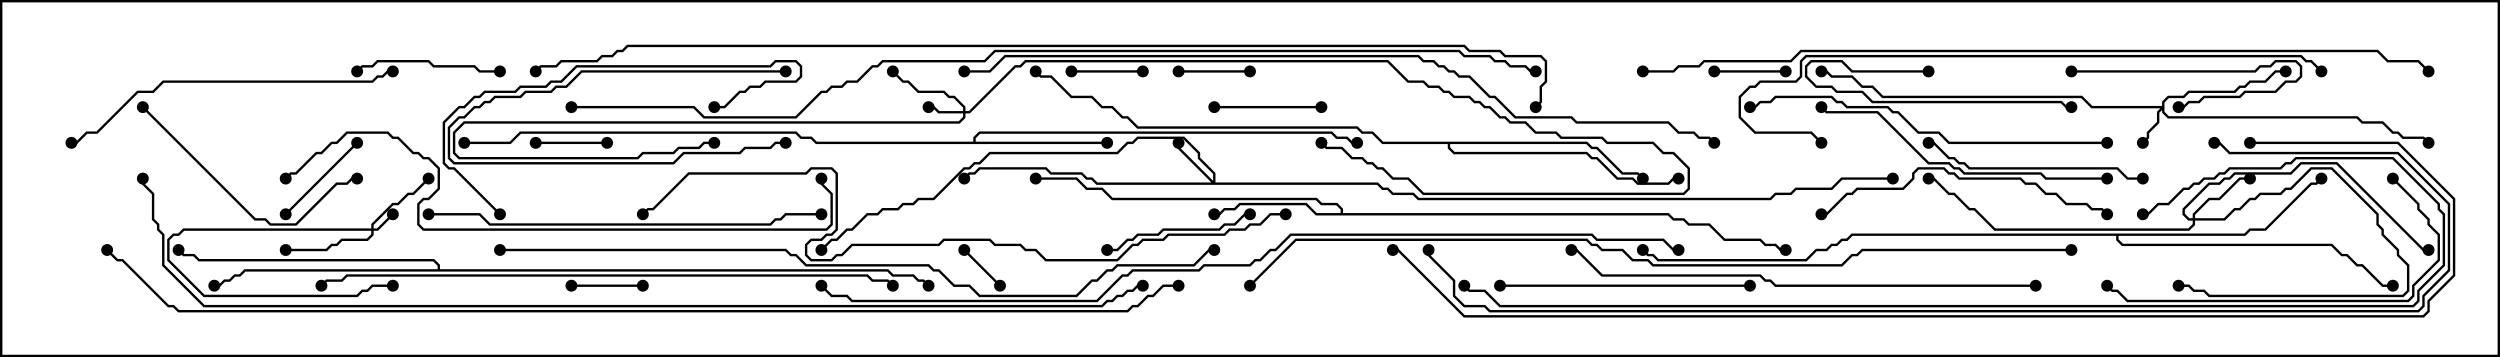 <svg version="1.1" width="105" height="15" xmlns="http://www.w3.org/2000/svg"><path d="M56.307,8.95L56.307,8.806L56.122,8.621L55.479,8.621L55.265,8.407L46.694,8.407L46.265,7.979L45.622,7.979L45.194,7.55L43.5,7.55L43.5,7.45L45.235,7.45L45.664,7.879L46.306,7.879L46.735,8.307L55.306,8.307L55.521,8.521L56.164,8.521L56.407,8.765L56.407,8.95L70.092,8.95L70.306,9.164L70.735,9.164L70.949,9.379L71.806,9.379L72.449,10.021L73.949,10.021L74.164,10.236L74.592,10.236L74.806,10.45L75,10.45L75,10.55L74.765,10.55L74.551,10.336L74.122,10.336L73.908,10.121L72.408,10.121L71.765,9.479L70.908,9.479L70.694,9.264L70.265,9.264L70.051,9.05L55.265,9.05L54.836,8.621L52.092,8.621L51.878,8.836L51.449,8.836L51.235,9.05L51,9.05L51,8.95L51.194,8.95L51.408,8.736L51.836,8.736L52.051,8.521L54.878,8.521L55.306,8.95z" stroke="none"/><path d="M40.879,5.95L40.879,5.765L41.122,5.521L55.949,5.521L56.164,5.736L56.592,5.736L56.806,5.95L57,5.95L57,6.05L56.765,6.05L56.551,5.836L56.122,5.836L55.908,5.621L41.164,5.621L40.979,5.806L40.979,5.95L46.5,5.95L46.5,6.05L34.265,6.05L34.051,5.836L33.622,5.836L33.408,5.621L21.878,5.621L21.449,6.05L19.5,6.05L19.5,5.95L21.408,5.95L21.836,5.521L33.449,5.521L33.664,5.736L34.092,5.736L34.306,5.95z" stroke="none"/><path d="M66.664,5.95L66.878,6.164L67.092,6.164L68.164,7.236L68.806,7.236L69.035,7.465L68.965,7.535L68.765,7.336L68.122,7.336L67.051,6.264L66.836,6.264L66.622,6.05L60.907,6.05L60.907,6.194L61.092,6.379L66.664,6.379L66.878,6.593L67.092,6.593L67.949,7.45L68.592,7.45L68.806,7.664L70.051,7.664L70.265,7.45L70.5,7.45L70.5,7.55L70.306,7.55L70.092,7.764L68.765,7.764L68.551,7.55L67.908,7.55L67.051,6.693L66.836,6.693L66.622,6.479L61.051,6.479L60.807,6.235L60.807,6.05L58.051,6.05L57.622,5.621L57.194,5.621L56.979,5.407L47.765,5.407L47.336,4.979L47.122,4.979L46.694,4.55L46.265,4.55L45.836,4.121L44.979,4.121L44.122,3.264L43.694,3.264L43.465,3.035L43.535,2.965L43.735,3.164L44.164,3.164L45.021,4.021L45.878,4.021L46.306,4.45L46.735,4.45L47.164,4.879L47.378,4.879L47.806,5.307L57.021,5.307L57.235,5.521L57.664,5.521L58.092,5.95z" stroke="none"/><path d="M94.265,9.807L94.479,9.593L95.122,9.593L97.051,7.664L97.265,7.664L97.465,7.465L97.535,7.535L97.306,7.764L97.092,7.764L95.164,9.693L94.521,9.693L94.306,9.907L88.979,9.907L88.979,10.051L89.164,10.236L97.949,10.236L98.378,10.664L98.592,10.664L99.021,11.093L99.235,11.093L100.092,11.95L100.5,11.95L100.5,12.05L100.051,12.05L99.194,11.193L98.979,11.193L98.551,10.764L98.336,10.764L97.908,10.336L89.122,10.336L88.879,10.092L88.879,9.907L77.806,9.907L77.592,10.121L77.378,10.121L77.164,10.336L76.949,10.336L76.735,10.55L76.306,10.55L75.878,10.979L69.622,10.979L69.408,10.764L69.194,10.764L68.965,10.535L69.035,10.465L69.235,10.664L69.449,10.664L69.664,10.879L75.836,10.879L76.265,10.45L76.694,10.45L76.908,10.236L77.122,10.236L77.336,10.021L77.551,10.021L77.765,9.807z" stroke="none"/><path d="M18.379,11.307L18.379,11.164L18.194,10.979L8.336,10.979L8.122,10.764L7.694,10.764L7.465,10.535L7.535,10.465L7.735,10.664L8.164,10.664L8.378,10.879L18.235,10.879L18.479,11.122L18.479,11.307L37.306,11.307L37.521,11.521L38.378,11.521L38.592,11.736L38.806,11.736L39.035,11.965L38.965,12.035L38.765,11.836L38.551,11.836L38.336,11.621L37.479,11.621L37.265,11.407L10.306,11.407L10.092,11.621L9.878,11.621L9.664,11.836L9.449,11.836L9.235,12.05L9,12.05L9,11.95L9.194,11.95L9.408,11.736L9.622,11.736L9.836,11.521L10.051,11.521L10.265,11.307z" stroke="none"/><path d="M15.593,9.593L15.593,9.408L16.479,8.521L16.694,8.521L17.122,8.093L17.336,8.093L17.965,7.465L18.035,7.535L17.378,8.193L17.164,8.193L16.735,8.621L16.521,8.621L15.693,9.449L15.693,9.593L15.836,9.593L16.465,8.965L16.535,9.035L15.878,9.693L15.693,9.693L15.693,9.878L15.449,10.121L14.378,10.121L14.164,10.336L13.949,10.336L13.735,10.55L12,10.55L12,10.45L13.694,10.45L13.908,10.236L14.122,10.236L14.336,10.021L15.408,10.021L15.593,9.836L15.593,9.693L7.735,9.693L7.521,9.907L7.306,9.907L7.121,10.092L7.121,10.908L8.592,12.379L14.979,12.379L15.194,12.164L15.408,12.164L15.622,11.95L16.5,11.95L16.5,12.05L15.664,12.05L15.449,12.264L15.235,12.264L15.021,12.479L8.551,12.479L7.021,10.949L7.021,10.051L7.265,9.807L7.479,9.807L7.694,9.593z" stroke="none"/><path d="M40.45,4.664L40.45,4.521L40.051,4.121L39.836,4.121L39.622,3.907L38.551,3.907L38.122,3.479L37.908,3.479L37.465,3.035L37.535,2.965L37.949,3.379L38.164,3.379L38.592,3.807L39.664,3.807L39.878,4.021L40.092,4.021L40.55,4.479L40.55,4.664L40.694,4.664L42.622,2.736L42.836,2.736L43.051,2.521L58.306,2.521L59.164,3.379L59.806,3.379L60.021,3.593L60.449,3.593L60.664,3.807L60.878,3.807L61.092,4.021L61.735,4.021L61.949,4.236L62.164,4.236L62.378,4.45L62.592,4.45L63.021,4.879L63.235,4.879L63.449,5.093L64.092,5.093L64.521,5.521L65.378,5.521L65.592,5.736L67.306,5.736L67.521,5.95L69.449,5.95L69.878,6.379L70.306,6.379L70.979,7.051L70.979,7.949L70.735,8.193L59.765,8.193L59.122,7.55L58.479,7.55L58.051,7.121L57.836,7.121L57.622,6.907L57.408,6.907L57.194,6.693L56.765,6.693L56.336,6.264L55.694,6.264L55.465,6.035L55.535,5.965L55.735,6.164L56.378,6.164L56.806,6.593L57.235,6.593L57.449,6.807L57.664,6.807L57.878,7.021L58.092,7.021L58.521,7.45L59.164,7.45L59.806,8.093L70.694,8.093L70.879,7.908L70.879,7.092L70.265,6.479L69.836,6.479L69.408,6.05L67.479,6.05L67.265,5.836L65.551,5.836L65.336,5.621L64.479,5.621L64.051,5.193L63.408,5.193L63.194,4.979L62.979,4.979L62.551,4.55L62.336,4.55L62.122,4.336L61.908,4.336L61.694,4.121L61.051,4.121L60.836,3.907L60.622,3.907L60.408,3.693L59.979,3.693L59.765,3.479L59.122,3.479L58.265,2.621L43.092,2.621L42.878,2.836L42.664,2.836L40.735,4.764L40.55,4.764L40.55,4.949L40.306,5.193L19.521,5.193L19.121,5.592L19.121,6.408L19.306,6.593L26.765,6.593L26.979,6.379L28.265,6.379L28.479,6.164L29.336,6.164L29.551,5.95L30,5.95L30,6.05L29.592,6.05L29.378,6.264L28.521,6.264L28.306,6.479L27.021,6.479L26.806,6.693L19.265,6.693L19.021,6.449L19.021,5.551L19.479,5.093L40.265,5.093L40.45,4.908L40.45,4.764L39.408,4.764L39.194,4.55L39,4.55L39,4.45L39.235,4.45L39.449,4.664z" stroke="none"/><path d="M90.807,4.45L90.807,4.265L91.051,4.021L91.694,4.021L91.908,3.807L93.836,3.807L94.051,3.593L94.265,3.593L94.479,3.379L95.122,3.379L95.551,2.95L96,2.95L96,3.05L95.592,3.05L95.164,3.479L94.521,3.479L94.306,3.693L94.092,3.693L93.878,3.907L91.949,3.907L91.735,4.121L91.092,4.121L90.907,4.306L90.907,4.694L91.092,4.879L99.021,4.879L99.235,5.093L100.092,5.093L100.521,5.521L100.735,5.521L100.949,5.736L101.806,5.736L102.035,5.965L101.965,6.035L101.765,5.836L100.908,5.836L100.694,5.621L100.479,5.621L100.051,5.193L99.194,5.193L98.979,4.979L91.051,4.979L90.807,4.735L90.807,4.621L90.693,4.735L90.693,5.164L90.264,5.592L90.264,5.806L90.035,6.035L89.965,5.965L90.164,5.765L90.164,5.551L90.593,5.122L90.593,4.694L90.736,4.55L87.836,4.55L87.408,4.121L79.051,4.121L78.622,3.693L78.194,3.693L77.765,3.264L76.908,3.264L76.694,3.05L76.5,3.05L76.5,2.95L76.735,2.95L76.949,3.164L77.806,3.164L78.235,3.593L78.664,3.593L79.092,4.021L87.449,4.021L87.878,4.45z" stroke="none"/><path d="M50.95,7.594L50.95,7.306L50.307,6.664L50.307,6.449L49.694,5.836L47.806,5.836L47.592,6.05L47.378,6.05L46.949,6.479L41.592,6.479L41.164,6.907L40.949,6.907L40.735,7.121L40.521,7.121L39.235,8.407L38.592,8.407L38.378,8.621L37.949,8.621L37.735,8.836L37.092,8.836L36.878,9.05L36.449,9.05L35.806,9.693L35.592,9.693L35.164,10.121L34.949,10.121L34.535,10.535L34.465,10.465L34.908,10.021L35.122,10.021L35.551,9.593L35.765,9.593L36.408,8.95L36.836,8.95L37.051,8.736L37.694,8.736L37.908,8.521L38.336,8.521L38.551,8.307L39.194,8.307L40.479,7.021L40.694,7.021L40.908,6.807L41.122,6.807L41.551,6.379L46.908,6.379L47.336,5.95L47.551,5.95L47.765,5.736L49.735,5.736L50.407,6.408L50.407,6.622L51.05,7.265L51.05,7.664L57.878,7.664L58.092,7.879L58.306,7.879L58.521,8.093L59.378,8.093L59.592,8.307L74.336,8.307L74.551,8.093L75.194,8.093L75.408,7.879L76.908,7.879L77.336,7.45L79.5,7.45L79.5,7.55L77.378,7.55L76.949,7.979L75.449,7.979L75.235,8.193L74.592,8.193L74.378,8.407L59.551,8.407L59.336,8.193L58.479,8.193L58.265,7.979L58.051,7.979L57.836,7.764L46.051,7.764L45.836,7.55L45.622,7.55L45.408,7.336L44.122,7.336L43.908,7.121L41.164,7.121L40.949,7.336L40.735,7.336L40.535,7.535L40.465,7.465L40.694,7.236L40.908,7.236L41.122,7.021L43.949,7.021L44.164,7.236L45.449,7.236L45.664,7.45L45.878,7.45L46.092,7.664L50.879,7.664L49.45,6.235L49.45,6L49.55,6L49.55,6.194z" stroke="none"/><path d="M92.093,9.164L92.093,8.979L92.765,8.307L93.194,8.307L94.051,7.45L94.5,7.45L94.5,7.55L94.092,7.55L93.235,8.407L92.806,8.407L92.193,9.021L92.193,9.164L93.408,9.164L93.836,8.736L94.051,8.736L94.479,8.307L94.694,8.307L94.908,8.093L95.765,8.093L95.979,7.879L96.194,7.879L97.051,7.021L97.949,7.021L99.907,8.979L99.907,9.408L100.121,9.622L100.121,9.836L100.764,10.479L100.764,10.694L101.193,11.122L101.193,12.235L100.949,12.479L92.765,12.479L92.551,12.264L92.122,12.264L91.908,12.05L91.5,12.05L91.5,11.95L91.949,11.95L92.164,12.164L92.592,12.164L92.806,12.379L100.908,12.379L101.093,12.194L101.093,11.164L100.664,10.735L100.664,10.521L100.021,9.878L100.021,9.664L99.807,9.449L99.807,9.021L97.908,7.121L97.092,7.121L96.235,7.979L96.021,7.979L95.806,8.193L94.949,8.193L94.735,8.407L94.521,8.407L94.092,8.836L93.878,8.836L93.449,9.264L92.193,9.264L92.193,9.449L91.949,9.693L83.765,9.693L82.908,8.836L82.694,8.836L82.051,8.193L81.836,8.193L81.194,7.55L81,7.55L81,7.45L81.235,7.45L81.878,8.093L82.092,8.093L82.735,8.736L82.949,8.736L83.806,9.593L91.908,9.593L92.093,9.408L92.093,9.264L91.908,9.264L91.664,9.021L91.664,8.765L92.765,7.664L93.194,7.664L93.408,7.45L93.622,7.45L93.836,7.236L96.194,7.236L96.622,6.807L98.164,6.807L101.806,10.45L102,10.45L102,10.55L101.765,10.55L98.122,6.907L96.664,6.907L96.235,7.336L93.878,7.336L93.664,7.55L93.449,7.55L93.235,7.764L92.806,7.764L91.764,8.806L91.764,8.979L91.949,9.164z" stroke="none"/><path d="M40.465,10.535L40.535,10.465L42.035,11.965L41.965,12.035z" stroke="none"/><path d="M25.5,5.95L25.5,6.05L22.5,6.05L22.5,5.95z" stroke="none"/><path d="M33,2.95L33,3.05L24.449,3.05L23.806,3.693L23.378,3.693L23.164,3.907L22.092,3.907L21.878,4.121L20.806,4.121L20.592,4.336L20.378,4.336L20.164,4.55L19.949,4.55L19.521,4.979L19.306,4.979L18.907,5.378L18.907,6.622L19.092,6.807L28.265,6.807L28.694,6.379L31.051,6.379L31.265,6.164L32.336,6.164L32.551,5.95L33,5.95L33,6.05L32.592,6.05L32.378,6.264L31.306,6.264L31.092,6.479L28.735,6.479L28.306,6.907L19.051,6.907L18.807,6.664L18.807,5.336L19.265,4.879L19.479,4.879L19.908,4.45L20.122,4.45L20.336,4.236L20.551,4.236L20.765,4.021L21.836,4.021L22.051,3.807L23.122,3.807L23.336,3.593L23.765,3.593L24.408,2.95z" stroke="none"/><path d="M48,2.95L48,3.05L45,3.05L45,2.95z" stroke="none"/><path d="M49.5,3.05L49.5,2.95L52.5,2.95L52.5,3.05z" stroke="none"/><path d="M72,3.05L72,2.95L75,2.95L75,3.05z" stroke="none"/><path d="M27,11.95L27,12.05L24,12.05L24,11.95z" stroke="none"/><path d="M14.965,5.965L15.035,6.035L12.035,9.035L11.965,8.965z" stroke="none"/><path d="M51,4.55L51,4.45L55.5,4.45L55.5,4.55z" stroke="none"/><path d="M87,3.05L87,2.95L94.694,2.95L94.908,2.736L95.336,2.736L95.551,2.521L96.449,2.521L96.693,2.765L96.693,3.235L96.449,3.479L96.021,3.479L95.592,3.907L94.306,3.907L94.092,4.121L92.592,4.121L92.378,4.336L91.949,4.336L91.735,4.55L91.5,4.55L91.5,4.45L91.694,4.45L91.908,4.236L92.336,4.236L92.551,4.021L94.051,4.021L94.265,3.807L95.551,3.807L95.979,3.379L96.408,3.379L96.593,3.194L96.593,2.806L96.408,2.621L95.592,2.621L95.378,2.836L94.949,2.836L94.735,3.05z" stroke="none"/><path d="M15.035,3.035L14.965,2.965L15.194,2.736L15.622,2.736L15.836,2.521L18.021,2.521L18.235,2.736L19.949,2.736L20.164,2.95L21,2.95L21,3.05L20.122,3.05L19.908,2.836L18.194,2.836L17.979,2.621L15.878,2.621L15.664,2.836L15.235,2.836z" stroke="none"/><path d="M81,2.95L81,3.05L77.765,3.05L77.336,2.621L76.092,2.621L75.907,2.806L75.907,3.194L76.306,3.593L76.949,3.593L77.164,3.807L78.235,3.807L78.664,4.236L86.592,4.236L86.806,4.45L87,4.45L87,4.55L86.765,4.55L86.551,4.336L78.622,4.336L78.194,3.907L77.122,3.907L76.908,3.693L76.265,3.693L75.807,3.235L75.807,2.765L76.051,2.521L77.378,2.521L77.806,2.95z" stroke="none"/><path d="M46.5,10.55L46.5,10.45L46.908,10.45L47.336,10.021L47.551,10.021L47.765,9.807L48.622,9.807L48.836,9.593L51.194,9.593L51.408,9.379L51.836,9.379L52.265,8.95L52.5,8.95L52.5,9.05L52.306,9.05L51.878,9.479L51.449,9.479L51.235,9.693L48.878,9.693L48.664,9.907L47.806,9.907L47.592,10.121L47.378,10.121L46.949,10.55z" stroke="none"/><path d="M90,7.45L90,7.55L89.336,7.55L88.908,7.121L82.694,7.121L82.479,6.907L82.265,6.907L82.051,6.693L81.836,6.693L81.194,6.05L81,6.05L81,5.95L81.235,5.95L81.878,6.593L82.092,6.593L82.306,6.807L82.521,6.807L82.735,7.021L88.949,7.021L89.378,7.45z" stroke="none"/><path d="M5.965,4.535L6.035,4.465L10.735,9.164L11.164,9.164L11.378,9.379L12.408,9.379L14.122,7.664L14.551,7.664L14.765,7.45L15,7.45L15,7.55L14.806,7.55L14.592,7.764L14.164,7.764L12.449,9.479L11.336,9.479L11.122,9.264L10.694,9.264z" stroke="none"/><path d="M21.035,8.965L20.965,9.035L19.051,7.121L18.836,7.121L18.593,6.878L18.593,5.122L19.265,4.45L19.479,4.45L19.908,4.021L20.122,4.021L20.336,3.807L21.622,3.807L21.836,3.593L22.908,3.593L23.122,3.379L23.551,3.379L24.194,2.736L32.336,2.736L32.551,2.521L33.449,2.521L33.693,2.765L33.693,3.235L33.449,3.479L32.164,3.479L31.949,3.693L31.521,3.693L31.306,3.907L31.092,3.907L30.449,4.55L30,4.55L30,4.45L30.408,4.45L31.051,3.807L31.265,3.807L31.479,3.593L31.908,3.593L32.122,3.379L33.408,3.379L33.593,3.194L33.593,2.806L33.408,2.621L32.592,2.621L32.378,2.836L24.235,2.836L23.592,3.479L23.164,3.479L22.949,3.693L21.878,3.693L21.664,3.907L20.378,3.907L20.164,4.121L19.949,4.121L19.521,4.55L19.306,4.55L18.693,5.164L18.693,6.836L18.878,7.021L19.092,7.021z" stroke="none"/><path d="M73.5,11.95L73.5,12.05L63,12.05L63,11.95z" stroke="none"/><path d="M88.535,8.965L88.465,9.035L88.265,8.836L87.836,8.836L87.622,8.621L86.765,8.621L86.336,8.193L85.908,8.193L85.479,7.764L85.051,7.764L84.836,7.55L82.265,7.55L82.051,7.336L81.836,7.336L81.622,7.121L80.592,7.121L80.407,7.306L80.407,7.521L79.949,7.979L78.021,7.979L77.806,8.193L77.592,8.193L76.735,9.05L76.5,9.05L76.5,8.95L76.694,8.95L77.551,8.093L77.765,8.093L77.979,7.879L79.908,7.879L80.307,7.479L80.307,7.265L80.551,7.021L81.664,7.021L81.878,7.236L82.092,7.236L82.306,7.45L84.878,7.45L85.092,7.664L85.521,7.664L85.949,8.093L86.378,8.093L86.806,8.521L87.664,8.521L87.878,8.736L88.306,8.736z" stroke="none"/><path d="M88.5,7.45L88.5,7.55L85.908,7.55L85.694,7.336L82.479,7.336L82.265,7.121L82.051,7.121L81.836,6.907L80.979,6.907L78.836,4.764L76.694,4.764L76.465,4.535L76.535,4.465L76.735,4.664L78.878,4.664L81.021,6.807L81.878,6.807L82.092,7.021L82.306,7.021L82.521,7.236L85.735,7.236L85.949,7.45z" stroke="none"/><path d="M100.465,7.535L100.535,7.465L101.621,8.551L101.621,8.765L102.05,9.194L102.05,9.408L102.479,9.836L102.479,10.949L101.407,12.021L101.407,12.449L101.164,12.693L89.336,12.693L88.908,12.264L88.694,12.264L88.465,12.035L88.535,11.965L88.735,12.164L88.949,12.164L89.378,12.593L101.122,12.593L101.307,12.408L101.307,11.979L102.379,10.908L102.379,9.878L101.95,9.449L101.95,9.235L101.521,8.806L101.521,8.592z" stroke="none"/><path d="M16.5,2.95L16.5,3.05L16.306,3.05L16.092,3.264L15.878,3.264L15.664,3.479L6.878,3.479L6.449,3.907L5.806,3.907L4.092,5.621L3.664,5.621L3.235,6.05L3,6.05L3,5.95L3.194,5.95L3.622,5.521L4.051,5.521L5.765,3.807L6.408,3.807L6.836,3.379L15.622,3.379L15.836,3.164L16.051,3.164L16.265,2.95z" stroke="none"/><path d="M88.5,5.95L88.5,6.05L81.836,6.05L81.408,5.621L80.551,5.621L79.694,4.764L79.479,4.764L79.265,4.55L77.551,4.55L77.336,4.336L77.122,4.336L76.908,4.121L74.592,4.121L74.378,4.336L73.949,4.336L73.735,4.55L73.5,4.55L73.5,4.45L73.694,4.45L73.908,4.236L74.336,4.236L74.551,4.021L76.949,4.021L77.164,4.236L77.378,4.236L77.592,4.45L79.306,4.45L79.521,4.664L79.735,4.664L80.592,5.521L81.449,5.521L81.878,5.95z" stroke="none"/><path d="M18,9.05L18,8.95L20.164,8.95L20.592,9.379L32.336,9.379L32.551,9.164L32.765,9.164L32.979,8.95L34.5,8.95L34.5,9.05L33.021,9.05L32.806,9.264L32.592,9.264L32.378,9.479L20.551,9.479L20.122,9.05z" stroke="none"/><path d="M85.5,11.95L85.5,12.05L74.551,12.05L74.336,11.836L74.122,11.836L73.908,11.621L67.265,11.621L66.194,10.55L66,10.55L66,10.45L66.235,10.45L67.306,11.521L73.949,11.521L74.164,11.736L74.378,11.736L74.592,11.95z" stroke="none"/><path d="M97.535,2.965L97.465,3.035L97.051,2.621L96.836,2.621L96.622,2.407L75.878,2.407L75.693,2.592L75.693,3.235L75.449,3.479L73.949,3.479L73.735,3.693L73.521,3.693L73.121,4.092L73.121,4.908L73.735,5.521L76.092,5.521L76.535,5.965L76.465,6.035L76.051,5.621L73.694,5.621L73.021,4.949L73.021,4.051L73.479,3.593L73.694,3.593L73.908,3.379L75.408,3.379L75.593,3.194L75.593,2.551L75.836,2.307L96.664,2.307L96.878,2.521L97.092,2.521z" stroke="none"/><path d="M12.035,7.535L11.965,7.465L12.194,7.236L12.408,7.236L13.265,6.379L13.479,6.379L13.908,5.95L14.122,5.95L14.551,5.521L16.306,5.521L16.521,5.736L16.735,5.736L17.378,6.379L17.592,6.379L17.806,6.593L18.021,6.593L18.479,7.051L18.479,7.949L18.021,8.407L17.806,8.407L17.621,8.592L17.621,9.408L17.806,9.593L34.694,9.593L34.879,9.408L34.879,8.164L34.45,7.735L34.45,7.5L34.55,7.5L34.55,7.694L34.979,8.122L34.979,9.449L34.735,9.693L17.765,9.693L17.521,9.449L17.521,8.551L17.765,8.307L17.979,8.307L18.379,7.908L18.379,7.092L17.979,6.693L17.765,6.693L17.551,6.479L17.336,6.479L16.694,5.836L16.479,5.836L16.265,5.621L14.592,5.621L14.164,6.05L13.949,6.05L13.521,6.479L13.306,6.479L12.449,7.336L12.235,7.336z" stroke="none"/><path d="M13.535,12.035L13.465,11.965L13.694,11.736L14.336,11.736L14.551,11.521L36.449,11.521L36.664,11.736L37.306,11.736L37.535,11.965L37.465,12.035L37.265,11.836L36.622,11.836L36.408,11.621L14.592,11.621L14.378,11.836L13.735,11.836z" stroke="none"/><path d="M54,8.95L54,9.05L53.378,9.05L52.949,9.479L52.521,9.479L52.306,9.693L51.664,9.693L51.449,9.907L49.092,9.907L48.878,10.121L48.021,10.121L47.806,10.336L47.592,10.336L46.949,10.979L43.908,10.979L43.479,10.55L43.051,10.55L42.836,10.336L41.765,10.336L41.551,10.121L39.664,10.121L39.449,10.336L35.806,10.336L35.378,10.764L35.164,10.764L34.949,10.979L34.051,10.979L33.807,10.735L33.807,10.265L34.051,10.021L34.479,10.021L34.694,9.807L34.908,9.807L35.093,9.622L35.093,7.306L34.908,7.121L34.092,7.121L33.878,7.336L28.949,7.336L27.449,8.836L27.235,8.836L27.035,9.035L26.965,8.965L27.194,8.736L27.408,8.736L28.908,7.236L33.836,7.236L34.051,7.021L34.949,7.021L35.193,7.265L35.193,9.664L34.949,9.907L34.735,9.907L34.521,10.121L34.092,10.121L33.907,10.306L33.907,10.694L34.092,10.879L34.908,10.879L35.122,10.664L35.336,10.664L35.765,10.236L39.408,10.236L39.622,10.021L41.592,10.021L41.806,10.236L42.878,10.236L43.092,10.45L43.521,10.45L43.949,10.879L46.908,10.879L47.551,10.236L47.765,10.236L47.979,10.021L48.836,10.021L49.051,9.807L51.408,9.807L51.622,9.593L52.265,9.593L52.479,9.379L52.908,9.379L53.336,8.95z" stroke="none"/><path d="M90,9.05L90,8.95L90.194,8.95L90.622,8.521L91.051,8.521L91.694,7.879L91.908,7.879L92.122,7.664L92.336,7.664L92.551,7.45L92.979,7.45L93.194,7.236L93.408,7.236L93.622,7.021L95.765,7.021L95.979,6.807L96.194,6.807L96.408,6.593L100.521,6.593L102.479,8.551L102.479,8.765L102.693,8.979L102.693,11.164L101.621,12.235L101.621,12.664L101.378,12.907L62.979,12.907L62.336,12.264L61.694,12.264L61.465,12.035L61.535,11.965L61.735,12.164L62.378,12.164L63.021,12.807L101.336,12.807L101.521,12.622L101.521,12.194L102.593,11.122L102.593,9.021L102.379,8.806L102.379,8.592L100.479,6.693L96.449,6.693L96.235,6.907L96.021,6.907L95.806,7.121L93.664,7.121L93.449,7.336L93.235,7.336L93.021,7.55L92.592,7.55L92.378,7.764L92.164,7.764L91.949,7.979L91.735,7.979L91.092,8.621L90.664,8.621L90.235,9.05z" stroke="none"/><path d="M21,10.55L21,10.45L33.021,10.45L33.235,10.664L33.449,10.664L33.878,11.093L39.021,11.093L39.235,11.307L39.449,11.307L40.092,11.95L40.735,11.95L41.164,12.379L45.194,12.379L45.836,11.736L46.051,11.736L46.479,11.307L46.694,11.307L46.908,11.093L50.122,11.093L50.765,10.45L51,10.45L51,10.55L50.806,10.55L50.164,11.193L46.949,11.193L46.735,11.407L46.521,11.407L46.092,11.836L45.878,11.836L45.235,12.479L41.122,12.479L40.694,12.05L40.051,12.05L39.408,11.407L39.194,11.407L38.979,11.193L33.836,11.193L33.408,10.764L33.194,10.764L32.979,10.55z" stroke="none"/><path d="M40.5,3.05L40.5,2.95L41.551,2.95L42.194,2.307L59.592,2.307L59.806,2.521L60.235,2.521L60.449,2.736L60.664,2.736L60.878,2.95L61.092,2.95L61.306,3.164L61.735,3.164L62.592,4.021L62.806,4.021L63.664,4.879L66.021,4.879L66.235,5.093L70.092,5.093L70.521,5.521L71.164,5.521L71.378,5.736L71.806,5.736L72.035,5.965L71.965,6.035L71.765,5.836L71.336,5.836L71.122,5.621L70.479,5.621L70.051,5.193L66.194,5.193L65.979,4.979L63.622,4.979L62.765,4.121L62.551,4.121L61.694,3.264L61.265,3.264L61.051,3.05L60.836,3.05L60.622,2.836L60.408,2.836L60.194,2.621L59.765,2.621L59.551,2.407L42.235,2.407L41.592,3.05z" stroke="none"/><path d="M69,3.05L69,2.95L70.265,2.95L70.479,2.736L71.336,2.736L71.551,2.521L75.194,2.521L75.622,2.093L99.878,2.093L100.306,2.521L101.592,2.521L102.035,2.965L101.965,3.035L101.551,2.621L100.265,2.621L99.836,2.193L75.664,2.193L75.235,2.621L71.592,2.621L71.378,2.836L70.521,2.836L70.306,3.05z" stroke="none"/><path d="M93,6.05L93,5.95L93.235,5.95L93.664,6.379L100.735,6.379L102.907,8.551L102.907,11.378L101.836,12.449L101.836,12.878L101.592,13.121L62.551,13.121L62.336,12.907L61.479,12.907L61.021,12.449L61.021,11.806L59.95,10.735L59.95,10.5L60.05,10.5L60.05,10.694L61.121,11.765L61.121,12.408L61.521,12.807L62.378,12.807L62.592,13.021L101.551,13.021L101.736,12.836L101.736,12.408L102.807,11.336L102.807,8.592L100.694,6.479L93.622,6.479L93.194,6.05z" stroke="none"/><path d="M52.535,12.035L52.465,11.965L54.408,10.021L66.664,10.021L66.878,10.236L67.092,10.236L67.306,10.45L68.164,10.45L68.592,10.879L69.235,10.879L69.449,11.093L77.336,11.093L77.765,10.664L77.979,10.664L78.194,10.45L87,10.45L87,10.55L78.235,10.55L78.021,10.764L77.806,10.764L77.378,11.193L69.408,11.193L69.194,10.979L68.551,10.979L68.122,10.55L67.265,10.55L67.051,10.336L66.836,10.336L66.622,10.121L54.449,10.121z" stroke="none"/><path d="M70.5,10.45L70.5,10.55L70.265,10.55L69.836,10.121L67.051,10.121L66.836,9.907L54.235,9.907L53.592,10.55L53.378,10.55L52.949,10.979L52.735,10.979L52.521,11.193L50.592,11.193L50.378,11.407L47.592,11.407L47.378,11.621L47.164,11.621L46.092,12.693L35.765,12.693L35.551,12.479L34.908,12.479L34.465,12.035L34.535,11.965L34.949,12.379L35.592,12.379L35.806,12.593L46.051,12.593L47.122,11.521L47.336,11.521L47.551,11.307L50.336,11.307L50.551,11.093L52.479,11.093L52.694,10.879L52.908,10.879L53.336,10.45L53.551,10.45L54.194,9.807L66.878,9.807L67.092,10.021L69.878,10.021L70.306,10.45z" stroke="none"/><path d="M94.5,6.05L94.5,5.95L100.735,5.95L103.121,8.336L103.121,11.592L102.05,12.664L102.05,13.092L101.806,13.336L61.479,13.336L58.694,10.55L58.5,10.55L58.5,10.45L58.735,10.45L61.521,13.236L101.765,13.236L101.95,13.051L101.95,12.622L103.021,11.551L103.021,8.378L100.694,6.05z" stroke="none"/><path d="M24,4.55L24,4.45L29.164,4.45L29.592,4.879L33.408,4.879L34.479,3.807L34.694,3.807L34.908,3.593L35.336,3.593L35.551,3.379L35.979,3.379L36.622,2.736L36.836,2.736L37.051,2.521L41.336,2.521L41.765,2.093L61.306,2.093L61.521,2.307L62.592,2.307L62.806,2.521L63.235,2.521L63.449,2.736L64.092,2.736L64.306,2.95L64.5,2.95L64.5,3.05L64.265,3.05L64.051,2.836L63.408,2.836L63.194,2.621L62.765,2.621L62.551,2.407L61.479,2.407L61.265,2.193L41.806,2.193L41.378,2.621L37.092,2.621L36.878,2.836L36.664,2.836L36.021,3.479L35.592,3.479L35.378,3.693L34.949,3.693L34.735,3.907L34.521,3.907L33.449,4.979L29.551,4.979L29.122,4.55z" stroke="none"/><path d="M64.535,4.535L64.465,4.465L64.664,4.265L64.664,3.622L64.879,3.408L64.879,2.592L64.694,2.407L63.194,2.407L62.979,2.193L61.694,2.193L61.479,1.979L26.378,1.979L26.164,2.193L25.949,2.193L25.735,2.407L25.306,2.407L25.092,2.621L23.592,2.621L23.378,2.836L22.735,2.836L22.535,3.035L22.465,2.965L22.694,2.736L23.336,2.736L23.551,2.521L25.051,2.521L25.265,2.307L25.694,2.307L25.908,2.093L26.122,2.093L26.336,1.879L61.521,1.879L61.735,2.093L63.021,2.093L63.235,2.307L64.735,2.307L64.979,2.551L64.979,3.449L64.764,3.664L64.764,4.306z" stroke="none"/><path d="M48,11.95L48,12.05L47.806,12.05L47.592,12.264L47.378,12.264L47.164,12.479L46.949,12.479L46.735,12.693L46.521,12.693L46.306,12.907L8.551,12.907L6.807,11.164L6.807,9.878L6.593,9.664L6.593,9.449L6.379,9.235L6.379,8.164L5.95,7.735L5.95,7.5L6.05,7.5L6.05,7.694L6.479,8.122L6.479,9.194L6.693,9.408L6.693,9.622L6.907,9.836L6.907,11.122L8.592,12.807L46.265,12.807L46.479,12.593L46.694,12.593L46.908,12.379L47.122,12.379L47.336,12.164L47.551,12.164L47.765,11.95z" stroke="none"/><path d="M49.5,11.95L49.5,12.05L48.878,12.05L48.449,12.479L48.235,12.479L47.806,12.907L47.592,12.907L47.378,13.121L7.479,13.121L7.265,12.907L7.051,12.907L5.122,10.979L4.908,10.979L4.465,10.535L4.535,10.465L4.949,10.879L5.164,10.879L7.092,12.807L7.306,12.807L7.521,13.021L47.336,13.021L47.551,12.807L47.765,12.807L48.194,12.379L48.408,12.379L48.836,11.95z" stroke="none"/><circle cx="51" cy="9" r="0.25" stroke-width="0" fill="#000" /><circle cx="43.5" cy="7.5" r="0.25" stroke-width="0" fill="#000" /><circle cx="75" cy="10.5" r="0.25" stroke-width="0" fill="#000" /><circle cx="46.5" cy="6" r="0.25" stroke-width="0" fill="#000" /><circle cx="57" cy="6" r="0.25" stroke-width="0" fill="#000" /><circle cx="19.5" cy="6" r="0.25" stroke-width="0" fill="#000" /><circle cx="69" cy="7.5" r="0.25" stroke-width="0" fill="#000" /><circle cx="70.5" cy="7.5" r="0.25" stroke-width="0" fill="#000" /><circle cx="43.5" cy="3" r="0.25" stroke-width="0" fill="#000" /><circle cx="97.5" cy="7.5" r="0.25" stroke-width="0" fill="#000" /><circle cx="100.5" cy="12" r="0.25" stroke-width="0" fill="#000" /><circle cx="69" cy="10.5" r="0.25" stroke-width="0" fill="#000" /><circle cx="9" cy="12" r="0.25" stroke-width="0" fill="#000" /><circle cx="7.5" cy="10.5" r="0.25" stroke-width="0" fill="#000" /><circle cx="39" cy="12" r="0.25" stroke-width="0" fill="#000" /><circle cx="16.5" cy="9" r="0.25" stroke-width="0" fill="#000" /><circle cx="16.5" cy="12" r="0.25" stroke-width="0" fill="#000" /><circle cx="18" cy="7.5" r="0.25" stroke-width="0" fill="#000" /><circle cx="12" cy="10.5" r="0.25" stroke-width="0" fill="#000" /><circle cx="39" cy="4.5" r="0.25" stroke-width="0" fill="#000" /><circle cx="37.5" cy="3" r="0.25" stroke-width="0" fill="#000" /><circle cx="30" cy="6" r="0.25" stroke-width="0" fill="#000" /><circle cx="55.5" cy="6" r="0.25" stroke-width="0" fill="#000" /><circle cx="90" cy="6" r="0.25" stroke-width="0" fill="#000" /><circle cx="96" cy="3" r="0.25" stroke-width="0" fill="#000" /><circle cx="102" cy="6" r="0.25" stroke-width="0" fill="#000" /><circle cx="76.5" cy="3" r="0.25" stroke-width="0" fill="#000" /><circle cx="49.5" cy="6" r="0.25" stroke-width="0" fill="#000" /><circle cx="40.5" cy="7.5" r="0.25" stroke-width="0" fill="#000" /><circle cx="34.5" cy="10.5" r="0.25" stroke-width="0" fill="#000" /><circle cx="79.5" cy="7.5" r="0.25" stroke-width="0" fill="#000" /><circle cx="91.5" cy="12" r="0.25" stroke-width="0" fill="#000" /><circle cx="94.5" cy="7.5" r="0.25" stroke-width="0" fill="#000" /><circle cx="102" cy="10.5" r="0.25" stroke-width="0" fill="#000" /><circle cx="81" cy="7.5" r="0.25" stroke-width="0" fill="#000" /><circle cx="40.5" cy="10.5" r="0.25" stroke-width="0" fill="#000" /><circle cx="42" cy="12" r="0.25" stroke-width="0" fill="#000" /><circle cx="25.5" cy="6" r="0.25" stroke-width="0" fill="#000" /><circle cx="22.5" cy="6" r="0.25" stroke-width="0" fill="#000" /><circle cx="33" cy="3" r="0.25" stroke-width="0" fill="#000" /><circle cx="33" cy="6" r="0.25" stroke-width="0" fill="#000" /><circle cx="48" cy="3" r="0.25" stroke-width="0" fill="#000" /><circle cx="45" cy="3" r="0.25" stroke-width="0" fill="#000" /><circle cx="49.5" cy="3" r="0.25" stroke-width="0" fill="#000" /><circle cx="52.5" cy="3" r="0.25" stroke-width="0" fill="#000" /><circle cx="72" cy="3" r="0.25" stroke-width="0" fill="#000" /><circle cx="75" cy="3" r="0.25" stroke-width="0" fill="#000" /><circle cx="27" cy="12" r="0.25" stroke-width="0" fill="#000" /><circle cx="24" cy="12" r="0.25" stroke-width="0" fill="#000" /><circle cx="15" cy="6" r="0.25" stroke-width="0" fill="#000" /><circle cx="12" cy="9" r="0.25" stroke-width="0" fill="#000" /><circle cx="51" cy="4.5" r="0.25" stroke-width="0" fill="#000" /><circle cx="55.5" cy="4.5" r="0.25" stroke-width="0" fill="#000" /><circle cx="87" cy="3" r="0.25" stroke-width="0" fill="#000" /><circle cx="91.5" cy="4.5" r="0.25" stroke-width="0" fill="#000" /><circle cx="15" cy="3" r="0.25" stroke-width="0" fill="#000" /><circle cx="21" cy="3" r="0.25" stroke-width="0" fill="#000" /><circle cx="81" cy="3" r="0.25" stroke-width="0" fill="#000" /><circle cx="87" cy="4.5" r="0.25" stroke-width="0" fill="#000" /><circle cx="46.5" cy="10.5" r="0.25" stroke-width="0" fill="#000" /><circle cx="52.5" cy="9" r="0.25" stroke-width="0" fill="#000" /><circle cx="90" cy="7.5" r="0.25" stroke-width="0" fill="#000" /><circle cx="81" cy="6" r="0.25" stroke-width="0" fill="#000" /><circle cx="6" cy="4.5" r="0.25" stroke-width="0" fill="#000" /><circle cx="15" cy="7.5" r="0.25" stroke-width="0" fill="#000" /><circle cx="21" cy="9" r="0.25" stroke-width="0" fill="#000" /><circle cx="30" cy="4.5" r="0.25" stroke-width="0" fill="#000" /><circle cx="73.5" cy="12" r="0.25" stroke-width="0" fill="#000" /><circle cx="63" cy="12" r="0.25" stroke-width="0" fill="#000" /><circle cx="88.5" cy="9" r="0.25" stroke-width="0" fill="#000" /><circle cx="76.5" cy="9" r="0.25" stroke-width="0" fill="#000" /><circle cx="88.5" cy="7.5" r="0.25" stroke-width="0" fill="#000" /><circle cx="76.5" cy="4.5" r="0.25" stroke-width="0" fill="#000" /><circle cx="100.5" cy="7.5" r="0.25" stroke-width="0" fill="#000" /><circle cx="88.5" cy="12" r="0.25" stroke-width="0" fill="#000" /><circle cx="16.5" cy="3" r="0.25" stroke-width="0" fill="#000" /><circle cx="3" cy="6" r="0.25" stroke-width="0" fill="#000" /><circle cx="88.5" cy="6" r="0.25" stroke-width="0" fill="#000" /><circle cx="73.5" cy="4.5" r="0.25" stroke-width="0" fill="#000" /><circle cx="18" cy="9" r="0.25" stroke-width="0" fill="#000" /><circle cx="34.5" cy="9" r="0.25" stroke-width="0" fill="#000" /><circle cx="85.5" cy="12" r="0.25" stroke-width="0" fill="#000" /><circle cx="66" cy="10.5" r="0.25" stroke-width="0" fill="#000" /><circle cx="97.5" cy="3" r="0.25" stroke-width="0" fill="#000" /><circle cx="76.5" cy="6" r="0.25" stroke-width="0" fill="#000" /><circle cx="12" cy="7.5" r="0.25" stroke-width="0" fill="#000" /><circle cx="34.5" cy="7.5" r="0.25" stroke-width="0" fill="#000" /><circle cx="13.5" cy="12" r="0.25" stroke-width="0" fill="#000" /><circle cx="37.5" cy="12" r="0.25" stroke-width="0" fill="#000" /><circle cx="54" cy="9" r="0.25" stroke-width="0" fill="#000" /><circle cx="27" cy="9" r="0.25" stroke-width="0" fill="#000" /><circle cx="90" cy="9" r="0.25" stroke-width="0" fill="#000" /><circle cx="61.5" cy="12" r="0.25" stroke-width="0" fill="#000" /><circle cx="21" cy="10.5" r="0.25" stroke-width="0" fill="#000" /><circle cx="51" cy="10.5" r="0.25" stroke-width="0" fill="#000" /><circle cx="40.5" cy="3" r="0.25" stroke-width="0" fill="#000" /><circle cx="72" cy="6" r="0.25" stroke-width="0" fill="#000" /><circle cx="69" cy="3" r="0.25" stroke-width="0" fill="#000" /><circle cx="102" cy="3" r="0.25" stroke-width="0" fill="#000" /><circle cx="93" cy="6" r="0.25" stroke-width="0" fill="#000" /><circle cx="60" cy="10.5" r="0.25" stroke-width="0" fill="#000" /><circle cx="52.5" cy="12" r="0.25" stroke-width="0" fill="#000" /><circle cx="87" cy="10.5" r="0.25" stroke-width="0" fill="#000" /><circle cx="70.5" cy="10.5" r="0.25" stroke-width="0" fill="#000" /><circle cx="34.5" cy="12" r="0.25" stroke-width="0" fill="#000" /><circle cx="94.5" cy="6" r="0.25" stroke-width="0" fill="#000" /><circle cx="58.5" cy="10.5" r="0.25" stroke-width="0" fill="#000" /><circle cx="24" cy="4.5" r="0.25" stroke-width="0" fill="#000" /><circle cx="64.5" cy="3" r="0.25" stroke-width="0" fill="#000" /><circle cx="64.5" cy="4.5" r="0.25" stroke-width="0" fill="#000" /><circle cx="22.5" cy="3" r="0.25" stroke-width="0" fill="#000" /><circle cx="48" cy="12" r="0.25" stroke-width="0" fill="#000" /><circle cx="6" cy="7.5" r="0.25" stroke-width="0" fill="#000" /><circle cx="49.5" cy="12" r="0.25" stroke-width="0" fill="#000" /><circle cx="4.5" cy="10.5" r="0.25" stroke-width="0" fill="#000" /><rect x="0" y="0" width="105" height="15" stroke-width="0.2" stroke="#000" fill="none" /></svg>